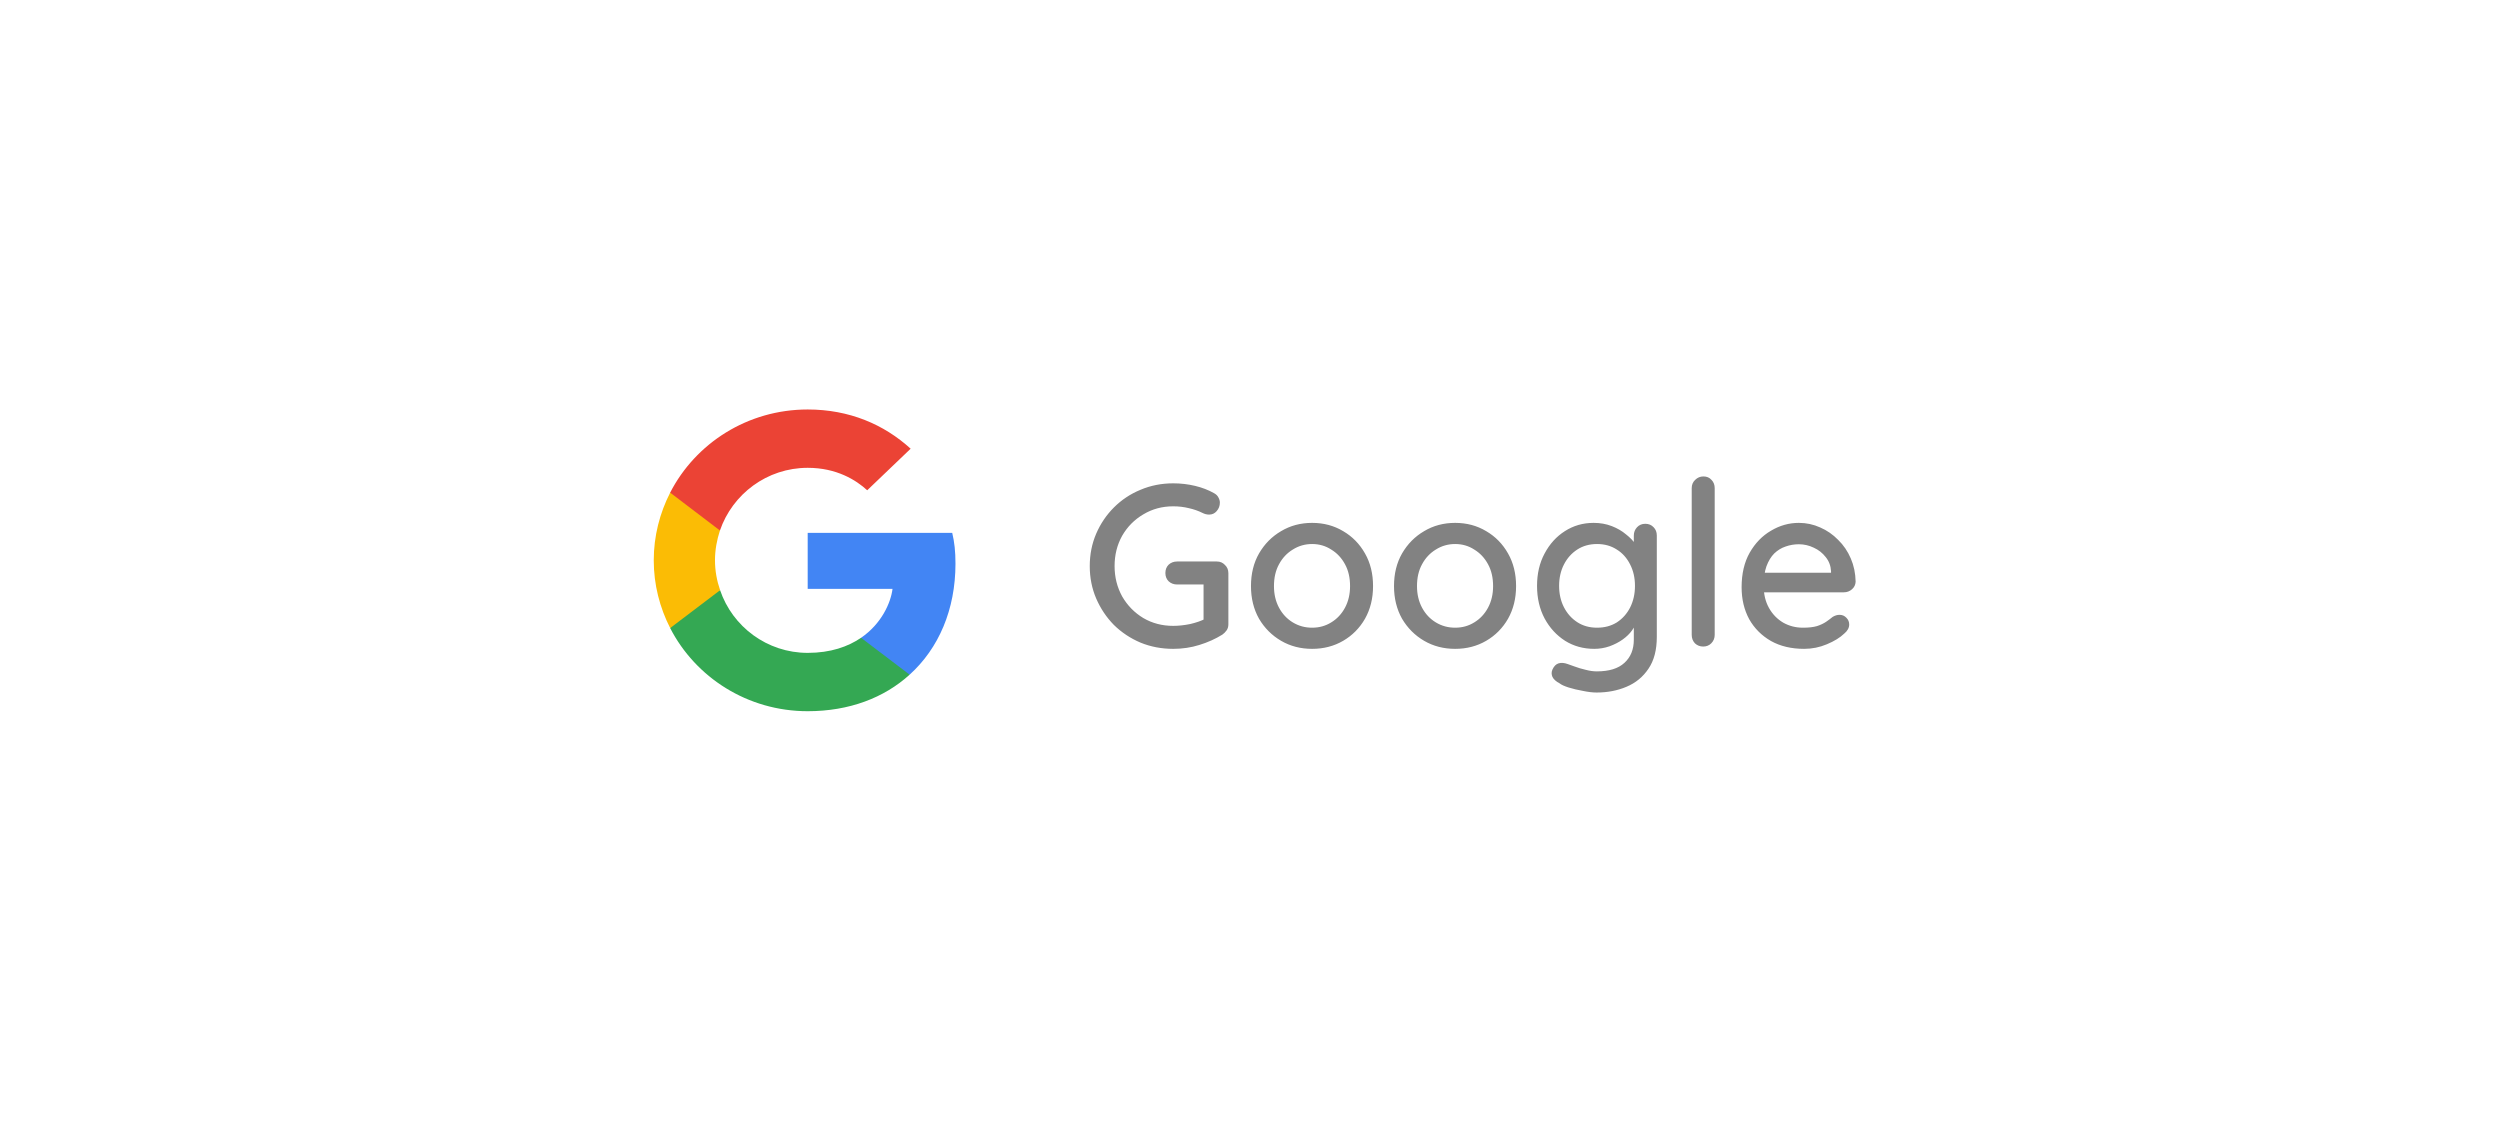 <svg width="174" height="78" viewBox="0 0 174 78" fill="none" xmlns="http://www.w3.org/2000/svg">
<g filter="url(#filter0_d_37_307)">
<rect x="12" y="10" width="150" height="54" rx="15" fill="white" shape-rendering="crispEdges"/>
<path d="M66.501 37.233C66.501 36.37 66.43 35.74 66.275 35.087H56.215V38.983H62.12C62.001 39.952 61.358 41.41 59.93 42.39L59.91 42.52L63.09 44.935L63.311 44.956C65.334 43.125 66.501 40.43 66.501 37.233Z" fill="#4285F4"/>
<path d="M56.215 47.5C59.108 47.5 61.536 46.567 63.31 44.957L59.929 42.39C59.024 43.008 57.81 43.44 56.215 43.44C53.381 43.44 50.977 41.608 50.119 39.077L49.994 39.087L46.687 41.595L46.643 41.713C48.405 45.143 52.024 47.5 56.215 47.5Z" fill="#34A853"/>
<path d="M50.12 39.077C49.894 38.423 49.763 37.723 49.763 37C49.763 36.277 49.894 35.577 50.108 34.923L50.102 34.784L46.753 32.236L46.644 32.287C45.918 33.71 45.501 35.308 45.501 37C45.501 38.692 45.918 40.29 46.644 41.713L50.12 39.077Z" fill="#FBBC05"/>
<path d="M56.215 30.56C58.227 30.56 59.584 31.412 60.358 32.123L63.381 29.23C61.524 27.538 59.108 26.5 56.215 26.5C52.024 26.5 48.405 28.857 46.643 32.287L50.108 34.923C50.977 32.392 53.381 30.56 56.215 30.56Z" fill="#EB4335"/>
<path d="M81.655 43.16C80.845 43.16 80.087 43.016 79.383 42.728C78.679 42.429 78.061 42.019 77.527 41.496C77.005 40.963 76.594 40.349 76.295 39.656C75.997 38.963 75.847 38.211 75.847 37.4C75.847 36.589 75.997 35.837 76.295 35.144C76.594 34.451 77.005 33.843 77.527 33.32C78.061 32.787 78.679 32.376 79.383 32.088C80.087 31.789 80.845 31.64 81.655 31.64C82.178 31.64 82.685 31.699 83.175 31.816C83.666 31.933 84.109 32.104 84.503 32.328C84.642 32.403 84.743 32.504 84.807 32.632C84.871 32.749 84.903 32.867 84.903 32.984C84.903 33.208 84.829 33.405 84.679 33.576C84.541 33.736 84.365 33.816 84.151 33.816C84.077 33.816 83.997 33.805 83.911 33.784C83.837 33.763 83.767 33.736 83.703 33.704C83.405 33.555 83.085 33.443 82.743 33.368C82.402 33.283 82.039 33.24 81.655 33.24C80.887 33.24 80.194 33.427 79.575 33.8C78.957 34.163 78.466 34.659 78.103 35.288C77.751 35.917 77.575 36.621 77.575 37.4C77.575 38.168 77.751 38.872 78.103 39.512C78.466 40.141 78.957 40.643 79.575 41.016C80.194 41.379 80.887 41.56 81.655 41.56C82.029 41.56 82.423 41.517 82.839 41.432C83.255 41.336 83.607 41.213 83.895 41.064L83.767 41.496V38.456L84.023 38.68H81.927C81.693 38.68 81.495 38.605 81.335 38.456C81.186 38.307 81.111 38.115 81.111 37.88C81.111 37.645 81.186 37.453 81.335 37.304C81.495 37.155 81.693 37.08 81.927 37.08H84.695C84.919 37.08 85.106 37.16 85.255 37.32C85.415 37.469 85.495 37.661 85.495 37.896V41.448C85.495 41.619 85.453 41.763 85.367 41.88C85.282 41.997 85.186 42.093 85.079 42.168C84.599 42.467 84.066 42.707 83.479 42.888C82.903 43.069 82.295 43.16 81.655 43.16ZM95.564 38.792C95.564 39.645 95.377 40.403 95.004 41.064C94.631 41.715 94.124 42.227 93.484 42.6C92.844 42.973 92.124 43.16 91.324 43.16C90.524 43.16 89.804 42.973 89.164 42.6C88.524 42.227 88.012 41.715 87.628 41.064C87.255 40.403 87.068 39.645 87.068 38.792C87.068 37.928 87.255 37.171 87.628 36.52C88.012 35.859 88.524 35.341 89.164 34.968C89.804 34.584 90.524 34.392 91.324 34.392C92.124 34.392 92.844 34.584 93.484 34.968C94.124 35.341 94.631 35.859 95.004 36.52C95.377 37.171 95.564 37.928 95.564 38.792ZM93.964 38.792C93.964 38.205 93.847 37.699 93.612 37.272C93.377 36.835 93.057 36.493 92.652 36.248C92.257 35.992 91.815 35.864 91.324 35.864C90.833 35.864 90.385 35.992 89.98 36.248C89.575 36.493 89.255 36.835 89.02 37.272C88.785 37.699 88.668 38.205 88.668 38.792C88.668 39.357 88.785 39.859 89.02 40.296C89.255 40.733 89.575 41.075 89.98 41.32C90.385 41.565 90.833 41.688 91.324 41.688C91.815 41.688 92.257 41.565 92.652 41.32C93.057 41.075 93.377 40.733 93.612 40.296C93.847 39.859 93.964 39.357 93.964 38.792ZM105.519 38.792C105.519 39.645 105.332 40.403 104.959 41.064C104.586 41.715 104.079 42.227 103.439 42.6C102.799 42.973 102.079 43.16 101.279 43.16C100.479 43.16 99.759 42.973 99.119 42.6C98.479 42.227 97.967 41.715 97.583 41.064C97.21 40.403 97.023 39.645 97.023 38.792C97.023 37.928 97.21 37.171 97.583 36.52C97.967 35.859 98.479 35.341 99.119 34.968C99.759 34.584 100.479 34.392 101.279 34.392C102.079 34.392 102.799 34.584 103.439 34.968C104.079 35.341 104.586 35.859 104.959 36.52C105.332 37.171 105.519 37.928 105.519 38.792ZM103.919 38.792C103.919 38.205 103.802 37.699 103.567 37.272C103.332 36.835 103.012 36.493 102.607 36.248C102.212 35.992 101.77 35.864 101.279 35.864C100.788 35.864 100.34 35.992 99.935 36.248C99.53 36.493 99.21 36.835 98.975 37.272C98.74 37.699 98.623 38.205 98.623 38.792C98.623 39.357 98.74 39.859 98.975 40.296C99.21 40.733 99.53 41.075 99.935 41.32C100.34 41.565 100.788 41.688 101.279 41.688C101.77 41.688 102.212 41.565 102.607 41.32C103.012 41.075 103.332 40.733 103.567 40.296C103.802 39.859 103.919 39.357 103.919 38.792ZM110.914 34.392C111.373 34.392 111.794 34.467 112.178 34.616C112.562 34.765 112.893 34.957 113.17 35.192C113.458 35.416 113.682 35.651 113.842 35.896C114.002 36.141 114.082 36.355 114.082 36.536L113.714 36.552V35.272C113.714 35.048 113.789 34.856 113.938 34.696C114.087 34.536 114.279 34.456 114.514 34.456C114.749 34.456 114.941 34.536 115.09 34.696C115.239 34.845 115.314 35.037 115.314 35.272V42.328C115.314 43.235 115.122 43.971 114.738 44.536C114.354 45.112 113.842 45.533 113.202 45.8C112.573 46.067 111.879 46.2 111.122 46.2C110.855 46.2 110.541 46.163 110.178 46.088C109.815 46.024 109.479 45.944 109.17 45.848C108.871 45.752 108.663 45.656 108.546 45.56C108.301 45.432 108.135 45.283 108.05 45.112C107.975 44.941 107.975 44.771 108.05 44.6C108.157 44.365 108.301 44.221 108.482 44.168C108.663 44.115 108.871 44.131 109.106 44.216C109.213 44.248 109.378 44.307 109.602 44.392C109.826 44.477 110.077 44.552 110.354 44.616C110.631 44.691 110.893 44.728 111.138 44.728C111.991 44.728 112.631 44.531 113.058 44.136C113.495 43.741 113.714 43.203 113.714 42.52V41.08L113.89 41.192C113.858 41.416 113.757 41.645 113.586 41.88C113.426 42.104 113.213 42.312 112.946 42.504C112.679 42.696 112.37 42.856 112.018 42.984C111.677 43.101 111.325 43.16 110.962 43.16C110.205 43.16 109.527 42.973 108.93 42.6C108.333 42.216 107.858 41.699 107.506 41.048C107.154 40.387 106.978 39.629 106.978 38.776C106.978 37.923 107.154 37.171 107.506 36.52C107.858 35.859 108.327 35.341 108.914 34.968C109.511 34.584 110.178 34.392 110.914 34.392ZM111.154 35.864C110.631 35.864 110.173 35.992 109.778 36.248C109.383 36.504 109.074 36.851 108.85 37.288C108.626 37.725 108.514 38.221 108.514 38.776C108.514 39.331 108.626 39.827 108.85 40.264C109.074 40.701 109.383 41.048 109.778 41.304C110.173 41.56 110.631 41.688 111.154 41.688C111.677 41.688 112.135 41.565 112.53 41.32C112.925 41.064 113.234 40.717 113.458 40.28C113.682 39.832 113.794 39.331 113.794 38.776C113.794 38.221 113.682 37.725 113.458 37.288C113.234 36.84 112.925 36.493 112.53 36.248C112.135 35.992 111.677 35.864 111.154 35.864ZM119.343 42.184C119.343 42.419 119.263 42.616 119.103 42.776C118.954 42.925 118.767 43 118.543 43C118.319 43 118.127 42.925 117.967 42.776C117.818 42.616 117.743 42.419 117.743 42.184V31.976C117.743 31.741 117.823 31.549 117.983 31.4C118.143 31.24 118.335 31.16 118.559 31.16C118.794 31.16 118.98 31.24 119.119 31.4C119.268 31.549 119.343 31.741 119.343 31.976V42.184ZM125.568 43.16C124.683 43.16 123.915 42.979 123.264 42.616C122.613 42.243 122.107 41.736 121.744 41.096C121.392 40.445 121.216 39.704 121.216 38.872C121.216 37.933 121.403 37.133 121.776 36.472C122.16 35.8 122.656 35.288 123.264 34.936C123.872 34.573 124.517 34.392 125.2 34.392C125.723 34.392 126.219 34.499 126.688 34.712C127.157 34.915 127.573 35.203 127.936 35.576C128.309 35.939 128.603 36.371 128.816 36.872C129.029 37.363 129.141 37.901 129.152 38.488C129.141 38.701 129.056 38.877 128.896 39.016C128.736 39.155 128.549 39.224 128.336 39.224H122.112L121.728 37.864H127.744L127.44 38.152V37.752C127.419 37.379 127.296 37.053 127.072 36.776C126.848 36.488 126.571 36.269 126.24 36.12C125.909 35.96 125.563 35.88 125.2 35.88C124.88 35.88 124.571 35.933 124.272 36.04C123.984 36.136 123.723 36.296 123.488 36.52C123.264 36.744 123.083 37.043 122.944 37.416C122.816 37.779 122.752 38.232 122.752 38.776C122.752 39.363 122.875 39.875 123.12 40.312C123.365 40.749 123.696 41.091 124.112 41.336C124.528 41.571 124.987 41.688 125.488 41.688C125.883 41.688 126.208 41.651 126.464 41.576C126.72 41.491 126.933 41.389 127.104 41.272C127.275 41.155 127.424 41.043 127.552 40.936C127.712 40.84 127.872 40.792 128.032 40.792C128.224 40.792 128.384 40.861 128.512 41C128.64 41.128 128.704 41.283 128.704 41.464C128.704 41.699 128.587 41.912 128.352 42.104C128.064 42.381 127.664 42.627 127.152 42.84C126.651 43.053 126.123 43.16 125.568 43.16Z" fill="#828282"/>
</g>
<defs>
<filter id="filter0_d_37_307" x="0" y="0" width="174" height="78" filterUnits="userSpaceOnUse" color-interpolation-filters="sRGB">
<feFlood flood-opacity="0" result="BackgroundImageFix"/>
<feColorMatrix in="SourceAlpha" type="matrix" values="0 0 0 0 0 0 0 0 0 0 0 0 0 0 0 0 0 0 127 0" result="hardAlpha"/>
<feOffset dy="2"/>
<feGaussianBlur stdDeviation="6"/>
<feComposite in2="hardAlpha" operator="out"/>
<feColorMatrix type="matrix" values="0 0 0 0 0.302 0 0 0 0 0.443 0 0 0 0 0.475 0 0 0 0.08 0"/>
<feBlend mode="normal" in2="BackgroundImageFix" result="effect1_dropShadow_37_307"/>
<feBlend mode="normal" in="SourceGraphic" in2="effect1_dropShadow_37_307" result="shape"/>
</filter>
</defs>
</svg>
